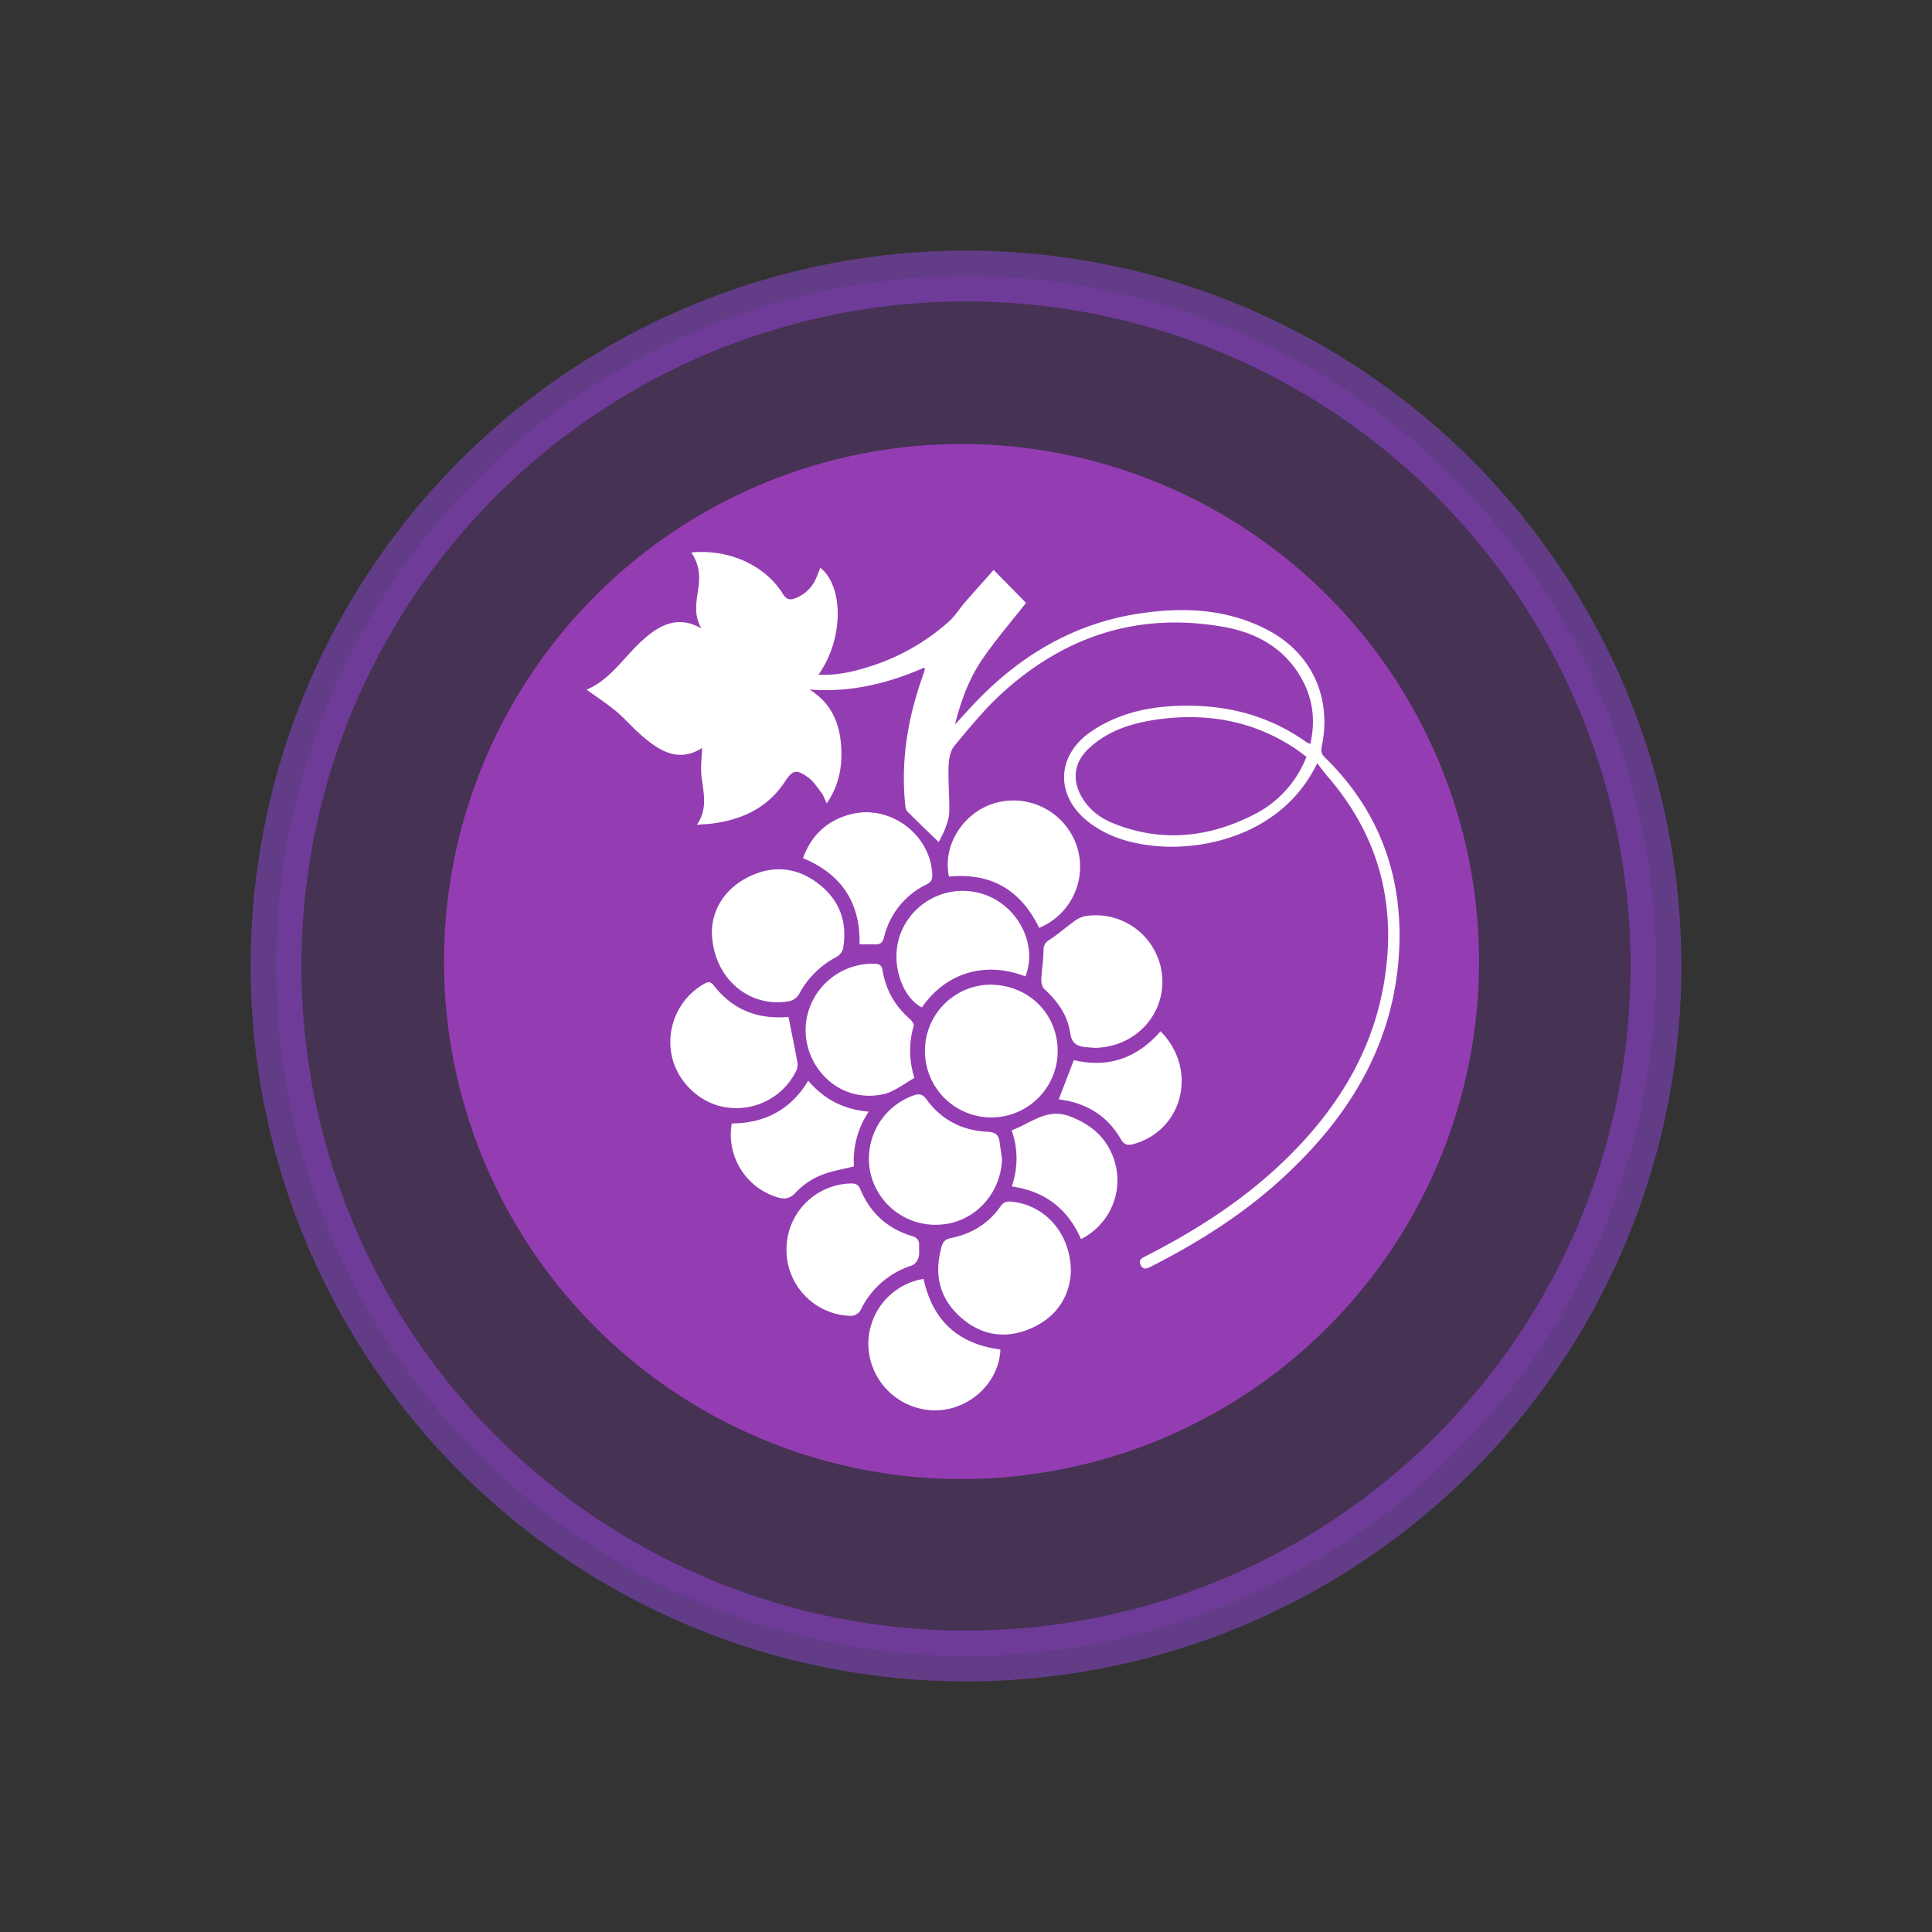<svg width="38" height="38" xmlns="http://www.w3.org/2000/svg"><rect width="100%" height="100%" fill="#333333" stroke="none"/><g id="Page-1" stroke="none" stroke-width="1" fill="none" fill-rule="evenodd"><g id="5.2.2.-Расположение" transform="translate(-591 -670)"><g id="map-icon-/-store-copy-8" transform="translate(591 670)"><g id="Group-10" transform="translate(5.429 5.429)"><g id="Group-4-Copy-12"><circle id="Oval-Copy-3" stroke-opacity=".596" stroke="#A249F5" fill-opacity=".255" fill="#9B2EDB" opacity=".729" cx="13.571" cy="13.571" r="13.571"/><circle id="Oval-Copy-3" fill="#943DB3" cx="13.483" cy="13.483" r="10.179"/></g></g><path d="M18.165 25.154c.18.826.688 1.284 1.512 1.388-.027.652-.599 1.186-1.271 1.198a1.32 1.32 0 01-1.324-1.224 1.298 1.298 0 011.083-1.362zm1.714-1.52l.056.006c.638.081 1.122.633 1.128 1.361-.017.475-.261.893-.772 1.12-.516.231-1.007.147-1.42-.234-.405-.373-.5-.845-.35-1.37.03-.102.08-.145.188-.167.402-.081.736-.284.971-.624.074-.106.159-.099.255-.086zm-3.14-.357c.094 0 .144.022.183.115.192.461.53.772 1.008.917.11.033.153.088.148.194-.003.081.01.168-.014.242-.019.057-.075.127-.13.146a1.675 1.675 0 00-1.008.881.238.238 0 01-.18.11 1.298 1.298 0 01-1.277-1.316 1.298 1.298 0 011.27-1.289zm-3.143-12.41c.723-.073 1.447.243 1.799.81.08.128.151.13.266.082a.725.725 0 00.402-.412c.025-.059.047-.118.071-.18.47.374.456 1.416-.036 2.103.352.019.676-.056.995-.156a4.25 4.25 0 001.566-.885c.124-.11.213-.259.323-.386.187-.213.378-.424.562-.633l.637.648c-.271.345-.573.697-.837 1.075-.267.382-.436.815-.56 1.317.162-.175.29-.32.423-.458.881-.913 1.927-1.53 3.193-1.723.876-.134 1.745-.097 2.548.33.857.456 1.249 1.328 1.05 2.278-.02.099-.007.155.065.225 1.085 1.062 1.547 2.37 1.452 3.867-.114 1.81-1.005 3.232-2.313 4.424-.765.698-1.633 1.246-2.554 1.714-.075.038-.155.082-.21-.02-.061-.117.04-.15.117-.19 1.003-.513 1.943-1.12 2.752-1.912.96-.94 1.657-2.037 1.901-3.377.282-1.548-.058-2.94-1.1-4.141-.064-.074-.122-.155-.2-.256-.648 1.352-2.143 1.734-3.21 1.626-.456-.047-.889-.17-1.263-.45-.69-.517-.673-1.333.045-1.811.61-.405 1.299-.512 2.014-.493.804.02 1.544.246 2.203.715.017.013.04.02.075.036.115-.5.04-.958-.225-1.378-.346-.547-.873-.82-1.492-.928-1.65-.288-3.085.172-4.315 1.278-.357.32-.664.698-.971 1.068-.082.1-.108.267-.112.406-.01.289.018.58.015.87 0 .108-.034.22-.072.322-.04.113-.1.218-.136.29-.202-.194-.413-.394-.618-.602-.031-.03-.038-.093-.043-.143-.086-.86.053-1.69.339-2.5.017-.049.032-.098.048-.148.002-.004-.002-.01-.01-.038-.718.315-1.462.494-2.26.431.417.254.589.64.623 1.095.03.4-.034.785-.283 1.145-.04-.083-.061-.155-.104-.21-.083-.11-.162-.232-.271-.309-.229-.16-.298-.135-.449.095-.34.514-.842.745-1.432.821-.086.011-.173.014-.297.023.217-.31.131-.622.092-.937-.023-.187.005-.381.01-.572-.485.306-.873.036-1.243-.294-.156-.14-.292-.301-.453-.434-.182-.15-.38-.278-.577-.42.437-.18.706-.592 1.048-.922.06-.057.12-.11.185-.161.312-.246.644-.345 1.028-.119-.154-.256-.103-.521-.063-.78.04-.257.017-.496-.138-.715zm6.302 11.364c.377-.135.693-.446 1.143-.274.34.13.615.324.785.648.34.647.093 1.432-.564 1.767-.264-.603-.715-.943-1.361-1.036.124-.37.124-.735-.003-1.105zm-1.935-.683c.11-.039.18-.035.259.075.294.405.707.615 1.202.638.158.007.218.064.237.202.015.108.03.217.047.326-.015.668-.516 1.23-1.164 1.293a1.311 1.311 0 01-1.424-1.014 1.32 1.32 0 01.843-1.52zm-2.066-.292c.312.365.696.568 1.19.608a1.74 1.74 0 00-.292 1.078c-.23.059-.451.09-.65.175a1.39 1.39 0 00-.484.328c-.139.156-.259.146-.424.086a1.286 1.286 0 01-.844-1.434c.644-.004 1.158-.266 1.504-.841zm6.93-.972c.737.746.448 1.937-.52 2.215-.118.034-.192.028-.265-.099-.254-.436-.643-.688-1.143-.766l-.074-.013.296-.77c.666.16 1.238-.031 1.706-.567zm-3.335-.917c.757.013 1.324.59 1.311 1.336a1.305 1.305 0 01-2.61-.06 1.3 1.3 0 011.3-1.276zm-5.649-.013c.071-.04.128-.06.192.024.37.48.866.676 1.465.624.017-.002.034.004.008 0 .064.32.125.611.178.904a.286.286 0 01-.028.161 1.309 1.309 0 01-1.372.713c-.52-.072-.974-.507-1.077-1.032a1.319 1.319 0 01.634-1.394zm3.364-.398c.1.005.137.035.154.138.063.378.243.695.535.948.038.033.085.101.075.137-.103.35-.088.698.014 1.023-.202.114-.376.255-.576.311a1.252 1.252 0 01-.593.006c-.641-.15-1.061-.812-.954-1.463a1.319 1.319 0 011.345-1.1zm4.135-.936a1.309 1.309 0 011.516 1.18c.064.757-.53 1.4-1.33 1.41l-.146-.012c-.178-.014-.302-.058-.333-.281-.05-.349-.25-.628-.51-.865-.04-.039-.061-.122-.058-.184.008-.19.042-.379.043-.568 0-.106.03-.16.12-.217.17-.109.321-.246.485-.363a.525.525 0 01.213-.1zm-3.607.288a1.31 1.31 0 011.687-.692c.634.257.984.992.746 1.589-.847-.327-1.605-.022-2.034.61-.396-.194-.656-.922-.399-1.507zm-3.002-1.065c.475-.232.942-.185 1.36.136.42.32.58.757.489 1.277a.268.268 0 01-.125.163 1.757 1.757 0 00-.742.738.309.309 0 01-.196.136c-.792.143-1.515-.469-1.518-1.39.018-.418.25-.825.732-1.06zm2.006-1.229c.767-.195 1.563.398 1.597 1.183.005.1-.02.153-.114.2a1.55 1.55 0 00-.834 1.038c-.025.094-.067.142-.165.14-.103-.002-.206-.001-.317-.001.017-.817-.35-1.378-1.112-1.695.167-.458.478-.745.945-.865zm2.844-.222a1.315 1.315 0 011.587.823 1.3 1.3 0 01-.731 1.635c-.365-.75-.953-1.09-1.774-1.008-.133-.617.286-1.274.918-1.45zm5.92-1.05c-.857-.58-1.805-.736-2.813-.58-.477.075-.927.228-1.287.571-.277.265-.32.604-.13.938.146.253.368.422.631.526.94.374 1.858.28 2.745-.168a2.14 2.14 0 001.048-1.144c-.073-.053-.131-.1-.194-.142z" id="Combined-Shape" fill="#FFF"/></g></g></g></svg>